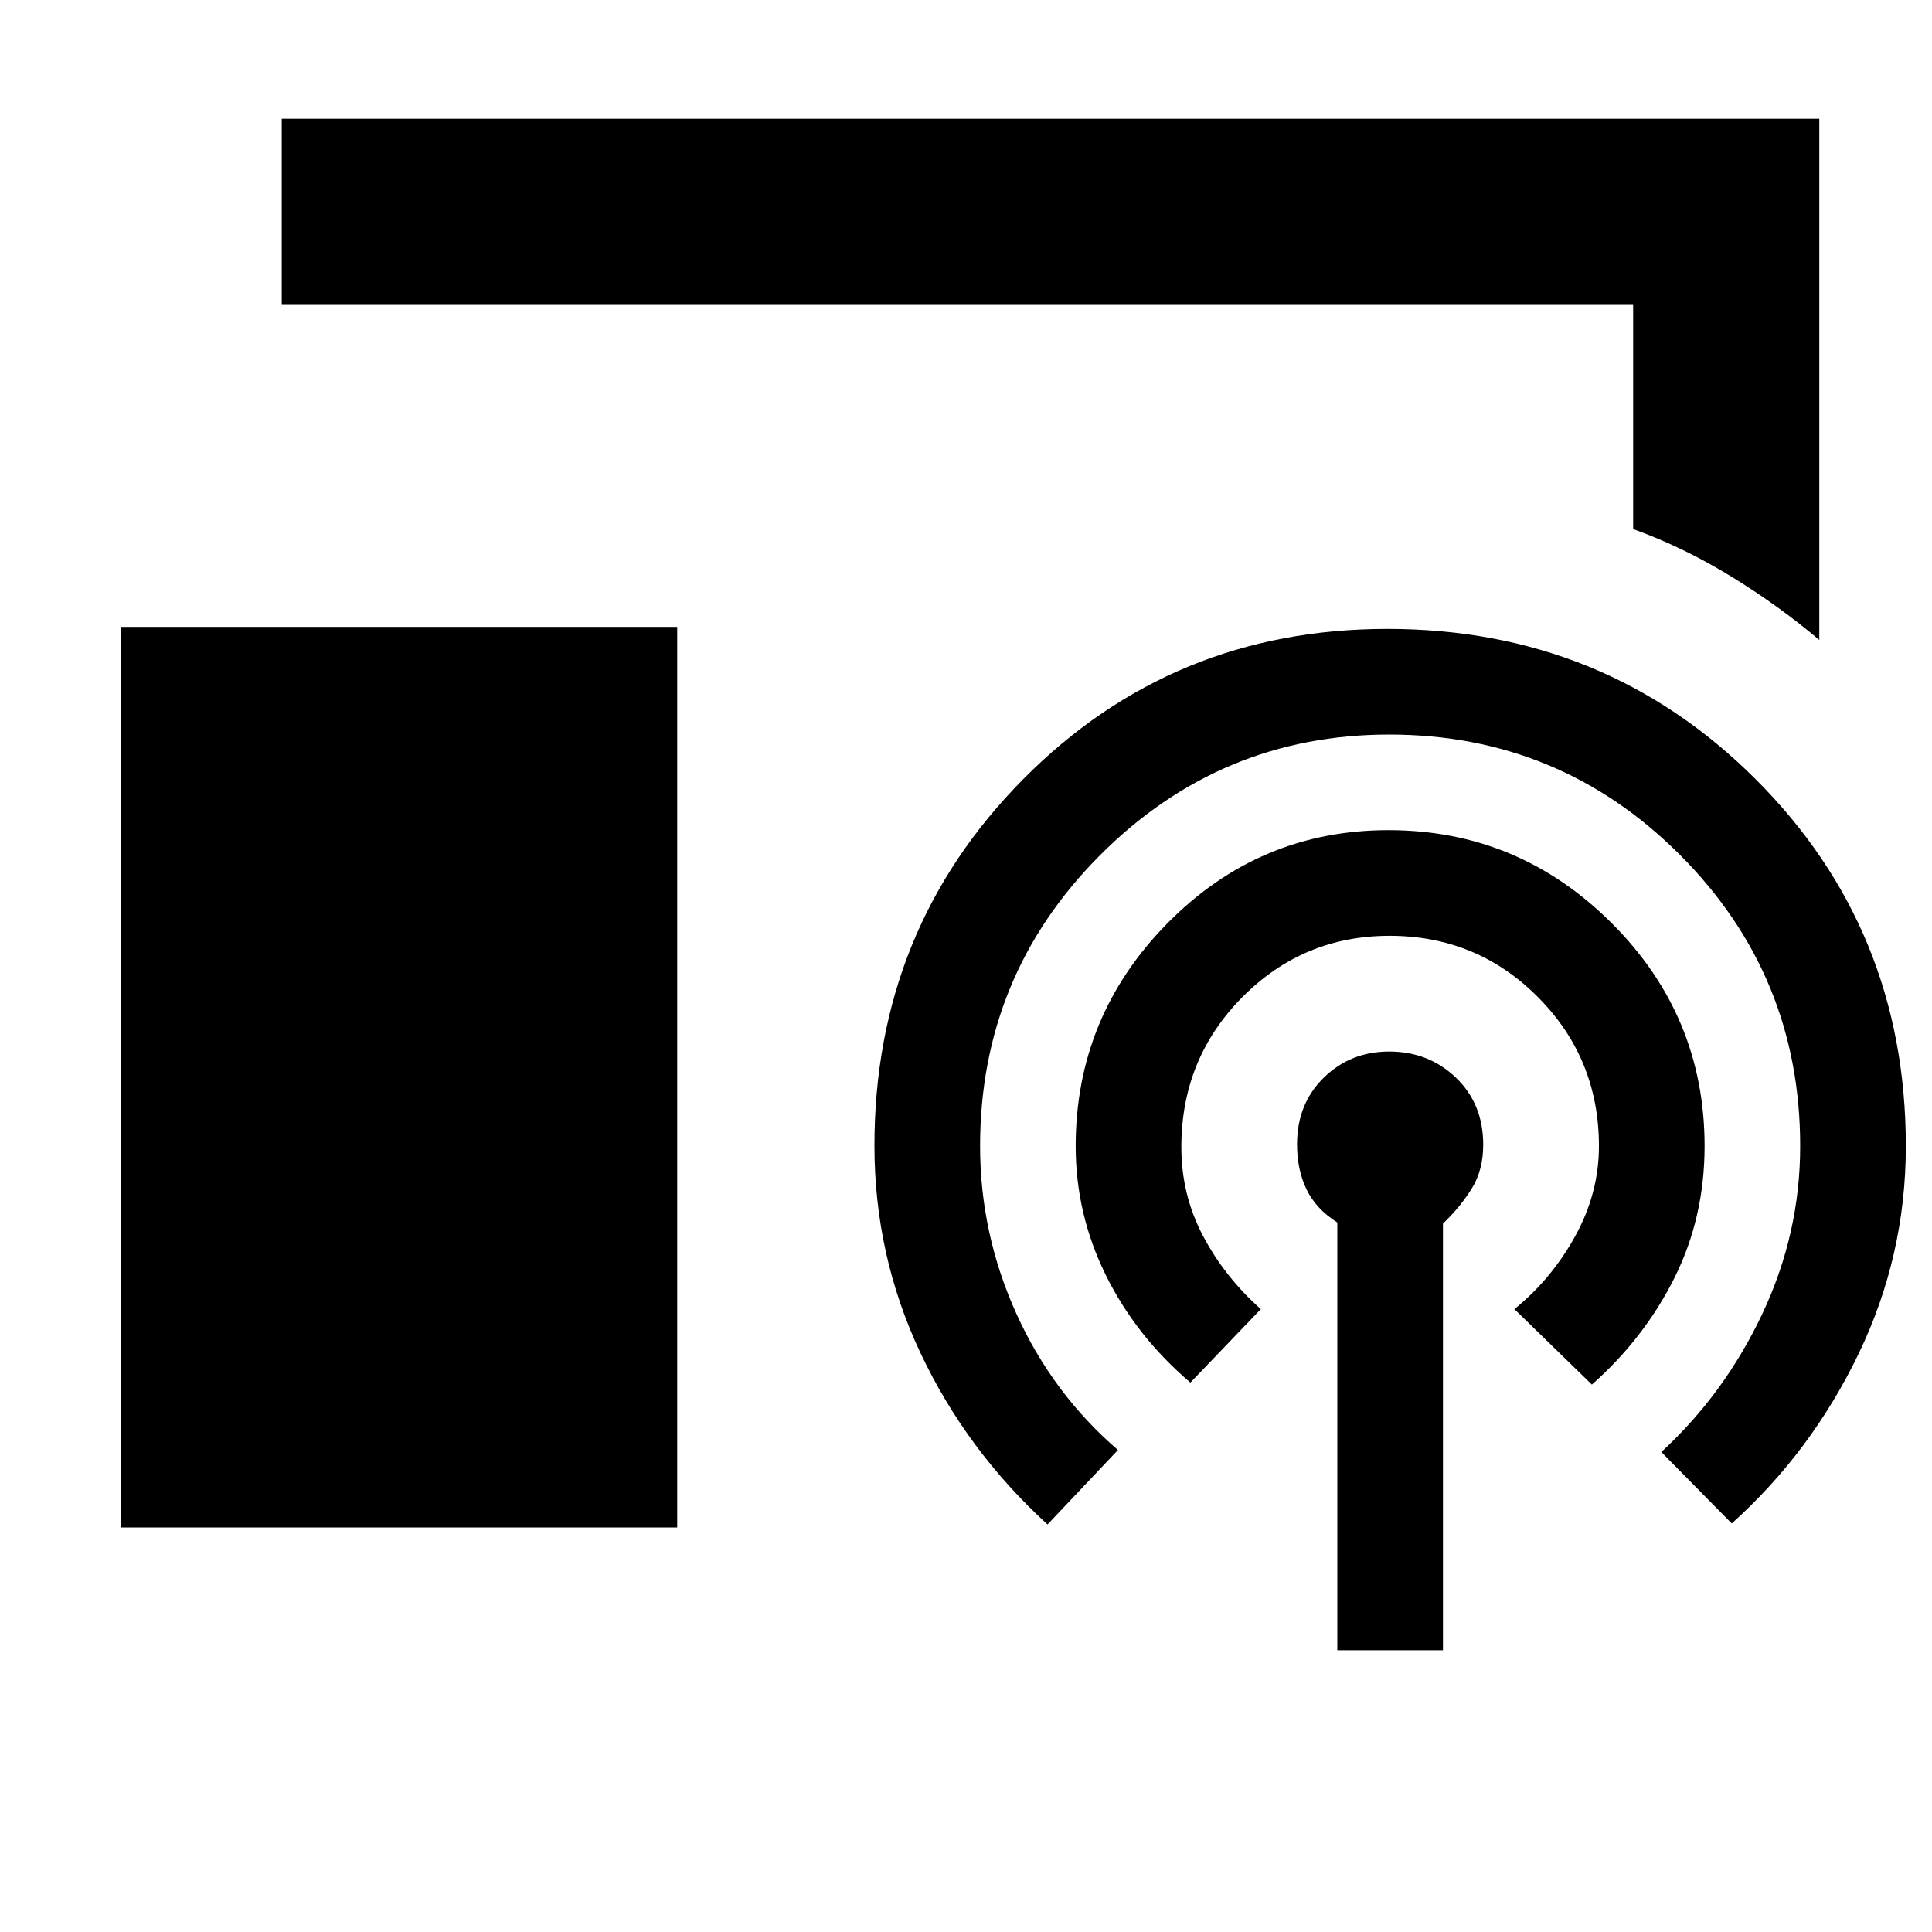 <svg xmlns="http://www.w3.org/2000/svg" height="48" viewBox="0 -960 960 960" width="48"><path d="M904-642q-19.87-16.86-43.72-31.5-23.85-14.64-48.78-23.62V-808.5H140V-901h764v259ZM60-201v-447.5h276.5V-201H60Zm604.5 61v-212.56q-10.5-6.61-15.25-16.36t-4.75-22.45q0-20.14 13.26-33.13 13.26-13 32.52-13 19.58 0 33.15 12.97T737-391.14q0 12.59-5.75 21.82T717-352v212h-52.5Zm-144-62.5q-40.46-37-63.23-85.44-22.77-48.44-22.77-102.84 0-107.41 73.95-182.07 73.94-74.65 180.92-74.65 108.13 0 182.88 74.57Q947-498.35 947-390.5q0 54.5-23.5 103.25t-63 84.25l-35-35.5q31.5-29 50.25-68.8 18.75-39.79 18.75-83.2 0-84.89-59.73-144.7Q775.04-595 690.29-595q-83.79 0-143.54 59.8Q487-475.39 487-390.5q0 43.39 18 83.2 18 39.8 50.5 67.8l-35 37Zm71-70.5q-27-23-42-53.34-15-30.34-15-64.15 0-64.49 45.6-110.75 45.61-46.26 109.86-46.26 64.54 0 110.79 46.12Q847-455.27 847-390.5q0 35.52-15 65.51Q817-295 791-272l-38.5-37.5q18.5-15 30.25-36.35t11.75-44.62q0-43.61-30.3-74.07Q733.89-495 690.5-495q-43 0-73.25 30.54T587-390.03q0 23.78 10.8 44.2 10.8 20.43 28.7 36.33l-35 36.5Z"/></svg>